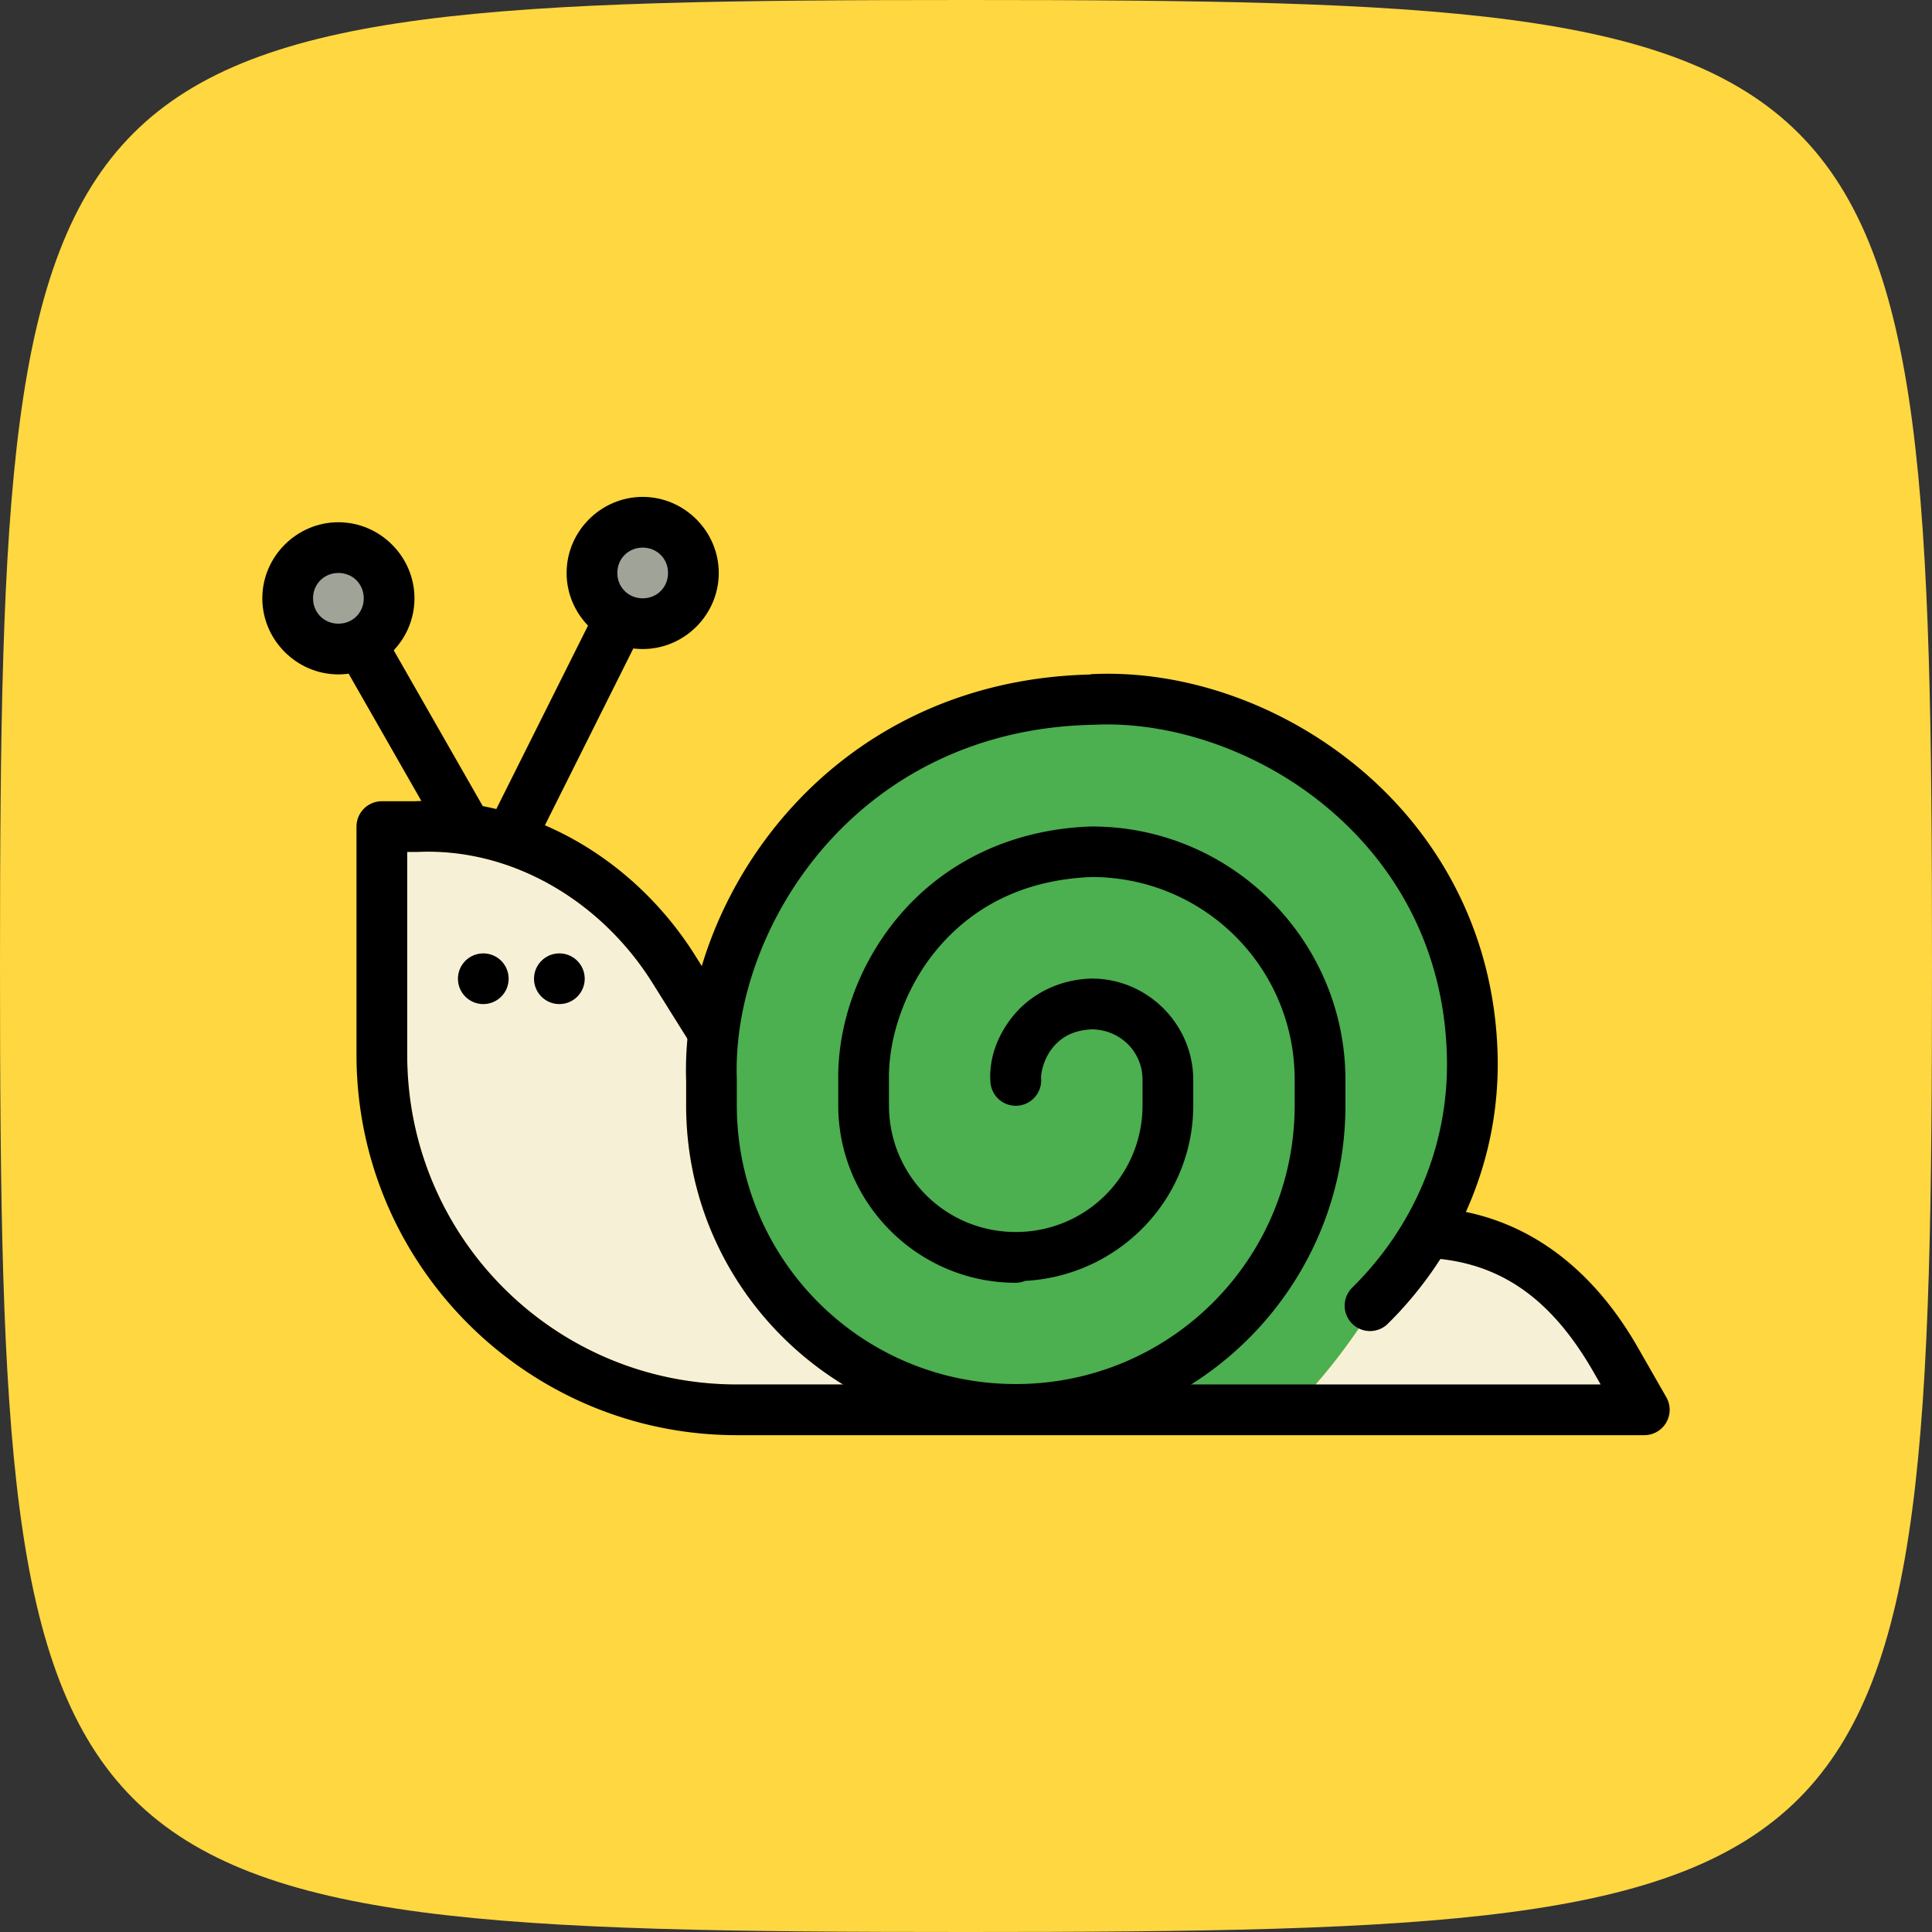 <svg id="SvgjsSvg1090" width="288" height="288" xmlns="http://www.w3.org/2000/svg" version="1.1" xmlns:xlink="http://www.w3.org/1999/xlink" xmlns:svgjs="http://svgjs.com/svgjs"><rect width="100%" height="100%" fill="#333333" stroke="none"/><path id="SvgjsPath1105" d="M 144,0 C 5,0 0,5 0,144 0,283 5,288 144,288 283,288 288,283 288,144 288,5 283,0 144,0 Z" transform="matrix(1,0,0,1,2.842170943040401e-14,2.842170943040401e-14)" fill="#ffd740"></path><defs id="SvgjsDefs1091"></defs><g id="SvgjsG1092" transform="matrix(0.84,0,0,0.84,23.039,23.041)"><svg xmlns="http://www.w3.org/2000/svg" width="288" height="288" viewBox="0 0 32 32"><g fill="#545773" transform="translate(-251.518 -910.631)" class="color545773 svgShape"><path fill="#f6f1d6" fill-rule="evenodd" d="m -428.775,-109.656 -0.152,0.283 c -0.494,0.914 -1.055,1.771 -1.568,2.402 l -0.662,0.814 6.879,0 -0.561,-0.98 c -0.83,-1.453 -2,-2.393 -3.615,-2.498 z" color="#000" enable-background="accumulate" font-family="sans-serif" font-weight="400" overflow="visible" transform="translate(705.172 1041.538)" style="line-height:normal;text-indent:0;text-align:start;text-decoration-line:none;text-decoration-style:solid;text-decoration-color:#000;text-transform:none;white-space:normal;isolation:auto;mix-blend-mode:normal;solid-color:#000;solid-opacity:1" class="colorf6f1d6 svgShape"></path><path fill="#f6f1d6" fill-rule="evenodd" d="m 256.5,924.382 0.174,0 a 0.5,0.5 0 0 0 0.023,0 c 1.865,-0.087 3.631,0.971 4.641,2.586 l 0.701,1.119 c -0.026,0.261 -0.041,0.525 -0.041,0.793 l 0,0.5 c 0,2.335 1.245,4.365 3.102,5.502 l -2.1,0 c -3.596,0 -6.5,-2.904 -6.5,-6.5 z" color="#000" enable-background="accumulate" font-family="sans-serif" font-weight="400" overflow="visible" style="line-height:normal;text-indent:0;text-align:start;text-decoration-line:none;text-decoration-style:solid;text-decoration-color:#000;text-transform:none;white-space:normal;isolation:auto;mix-blend-mode:normal;solid-color:#000;solid-opacity:1" class="colorf6f1d6 svgShape"></path><path fill="#4caf50" fill-rule="evenodd" d="m -435.176,-120.158 c -0.008,0 -0.014,0.004 -0.021,0.004 l 0,-0.002 c -0.041,0.004 -0.082,0.013 -0.121,0.027 -4.07,0.082 -7.355,3.381 -7.355,7.471 l 0,0.5 c 0,3.313 2.687,6 6,6 1.459,-0.008 2.607,-0.022 3.895,0.002 l 1.34,0 c 0.172,4.9e-4 0.332,-0.087 0.424,-0.232 0.002,-0.003 0.004,-0.006 0.006,-0.01 0.646,-0.639 1.486,-1.838 2.168,-3.131 0.685,-1.298 1.196,-2.637 1.168,-3.631 -0.065,-2.285 -1.123,-4.081 -2.57,-5.279 -1.395,-1.155 -3.142,-1.723 -4.732,-1.691 -10e-4,3e-5 -0.003,-0.002 -0.004,-0.002 -0.031,-0.011 -0.063,-0.019 -0.096,-0.023 l 0,0.012 c -0.031,10e-4 -0.065,-0.015 -0.096,-0.014 -6.5e-4,0 -10e-4,0 -0.002,0 z" color="#000" enable-background="accumulate" font-family="sans-serif" font-weight="400" overflow="visible" transform="translate(705.172 1041.538)" style="line-height:normal;text-indent:0;text-align:start;text-decoration-line:none;text-decoration-style:solid;text-decoration-color:#000;text-transform:none;white-space:normal;isolation:auto;mix-blend-mode:normal;solid-color:#000;solid-opacity:1" class="colord69781 svgShape"></path><path fill-rule="evenodd" d="M269.979 920.883c-5.235.119-8.101 4.502-7.979 8.015l0 .482c0 3.519 2.823 6.36 6.318 6.463a.5.5 0 00.182.037c3.584 0 6.5-2.916 6.5-6.5l0-.5c0-2.755-2.245-5-5-5a.5.5 0 00-.018 0c-1.694.06-2.976.8-3.797 1.779-.821.979-1.202 2.175-1.186 3.226l0 .492c0 1.927 1.573 3.5 3.5 3.5a.5.5 0 00.184-.037c1.838-.099 3.316-1.599 3.316-3.461l0-.5c0-1.099-.901-2-2-2a.5.5 0 00-.016 0c-.684.022-1.222.345-1.545.748-.323.403-.466.858-.439 1.281a.501.501 0 101-.061c-.007-.112.057-.391.221-.596.162-.202.391-.355.787-.371.554.01.992.441.992.996l0 .5c0 1.387-1.113 2.5-2.5 2.5-1.387 0-2.5-1.113-2.5-2.5l0-.5a.5.5 0 000-.01c-.013-.788.295-1.785.951-2.568.655-.782 1.637-1.37 3.059-1.422 2.21.01 3.99 1.786 3.99 3.998l0 .5c0 3.043-2.457 5.5-5.5 5.5-3.044 0-5.5-2.456-5.5-5.5l0-.5a.5.5 0 000-.017c-.103-2.94 2.321-6.881 7.012-6.982a.5.5 0 00.014 0c1.494-.078 3.231.486 4.584 1.605 1.353 1.12 2.33 2.769 2.391 4.91.051 1.789-.672 3.401-1.861 4.578a.5.5 0 10.703.711c1.372-1.357 2.217-3.242 2.158-5.318-.069-2.434-1.206-4.371-2.752-5.65-1.545-1.279-3.491-1.926-5.27-1.834zM256.078 920.133l-.869.496 2 3.5.869-.496zM260.195 919.659l-2 4.0.895.447 2-4z" color="#000" enable-background="accumulate" font-family="sans-serif" font-weight="400" overflow="visible" style="line-height:normal;text-indent:0;text-align:start;text-decoration-line:none;text-decoration-style:solid;text-decoration-color:#000;text-transform:none;white-space:normal;isolation:auto;mix-blend-mode:normal;solid-color:#000;solid-opacity:1" fill="#000000" class="color000 svgShape"></path><path d="m 255.143,917.881 c -0.823,0 -1.5,0.677 -1.5,1.5 0,0.822 0.678,1.5 1.5,1.5 0.823,0 1.5,-0.677 1.5,-1.5 0,-0.822 -0.678,-1.5 -1.5,-1.5 z" color="#000" enable-background="accumulate" font-family="sans-serif" font-weight="400" overflow="visible" style="line-height:normal;text-indent:0;text-align:start;text-decoration-line:none;text-decoration-style:solid;text-decoration-color:#000;text-transform:none;white-space:normal;isolation:auto;mix-blend-mode:normal;solid-color:#000;solid-opacity:1" fill="#000000" class="color000 svgShape"></path><path fill="#a0a398" d="m 255.143,918.881 c 0.282,0 0.5,0.218 0.5,0.5 0,0.282 -0.218,0.5 -0.5,0.5 -0.282,0 -0.5,-0.218 -0.5,-0.5 0,-0.282 0.218,-0.5 0.5,-0.5 z" color="#000" enable-background="accumulate" font-family="sans-serif" font-weight="400" overflow="visible" style="line-height:normal;text-indent:0;text-align:start;text-decoration-line:none;text-decoration-style:solid;text-decoration-color:#000;text-transform:none;white-space:normal;isolation:auto;mix-blend-mode:normal;solid-color:#000;solid-opacity:1" class="colora0a398 svgShape"></path><path d="m 261.143,917.381 c -0.823,0 -1.5,0.677 -1.5,1.5 0,0.822 0.678,1.5 1.5,1.5 0.823,0 1.5,-0.677 1.5,-1.5 0,-0.822 -0.678,-1.5 -1.5,-1.5 z" color="#000" enable-background="accumulate" font-family="sans-serif" font-weight="400" overflow="visible" style="line-height:normal;text-indent:0;text-align:start;text-decoration-line:none;text-decoration-style:solid;text-decoration-color:#000;text-transform:none;white-space:normal;isolation:auto;mix-blend-mode:normal;solid-color:#000;solid-opacity:1" fill="#000000" class="color000 svgShape"></path><path fill="#a0a398" d="m 261.143,918.381 c 0.282,0 0.5,0.218 0.5,0.5 0,0.282 -0.218,0.5 -0.5,0.5 -0.282,0 -0.5,-0.218 -0.5,-0.5 0,-0.282 0.218,-0.5 0.5,-0.5 z" color="#000" enable-background="accumulate" font-family="sans-serif" font-weight="400" overflow="visible" style="line-height:normal;text-indent:0;text-align:start;text-decoration-line:none;text-decoration-style:solid;text-decoration-color:#000;text-transform:none;white-space:normal;isolation:auto;mix-blend-mode:normal;solid-color:#000;solid-opacity:1" class="colora0a398 svgShape"></path><path fill-rule="evenodd" style="line-height:normal;text-indent:0;text-align:start;text-decoration-line:none;text-decoration-style:solid;text-decoration-color:#000;text-transform:none;white-space:normal;isolation:auto;mix-blend-mode:normal;solid-color:#000;solid-opacity:1" d="m 256,923.382 a 0.5,0.5 0 0 0 -0.5,0.5 l 0,4.5 c 0,4.136 3.364,7.5 7.5,7.5 l 5.5,0 3.893,0 8.5,0 a 0.5,0.5 0 0 0 0.434,-0.748 l -0.561,-0.98 c -0.947,-1.657 -2.4,-2.771 -4.373,-2.771 l 0,1 c 1.616,0 2.672,0.808 3.506,2.267 l 0.133,0.232 -7.639,0 -3.893,0 -5.5,0 c -3.596,0 -6.5,-2.904 -6.5,-6.5 l 0,-4 0.174,0 a 0.5,0.5 0 0 0 0.023,0 c 1.865,-0.087 3.631,0.97 4.641,2.586 l 0.738,1.18 0.848,-0.531 -0.738,-1.18 c -1.183,-1.893 -3.267,-3.161 -5.535,-3.055 z" color="#000" enable-background="accumulate" font-family="sans-serif" font-weight="400" overflow="visible" fill="#000000" class="color000 svgShape"></path><path d="M258.5 926.882c0 .276-.224.5-.5.5-.276 0-.5-.224-.5-.5 0-.276.224-.5.5-.5.276 0 .5.224.5.5zM260 926.882c0 .276-.224.5-.5.5-.276 0-.5-.224-.5-.5 0-.276.224-.5.5-.5.276 0 .5.224.5.5z" fill="#000000" class="color000 svgShape"></path></g></svg></g></svg>